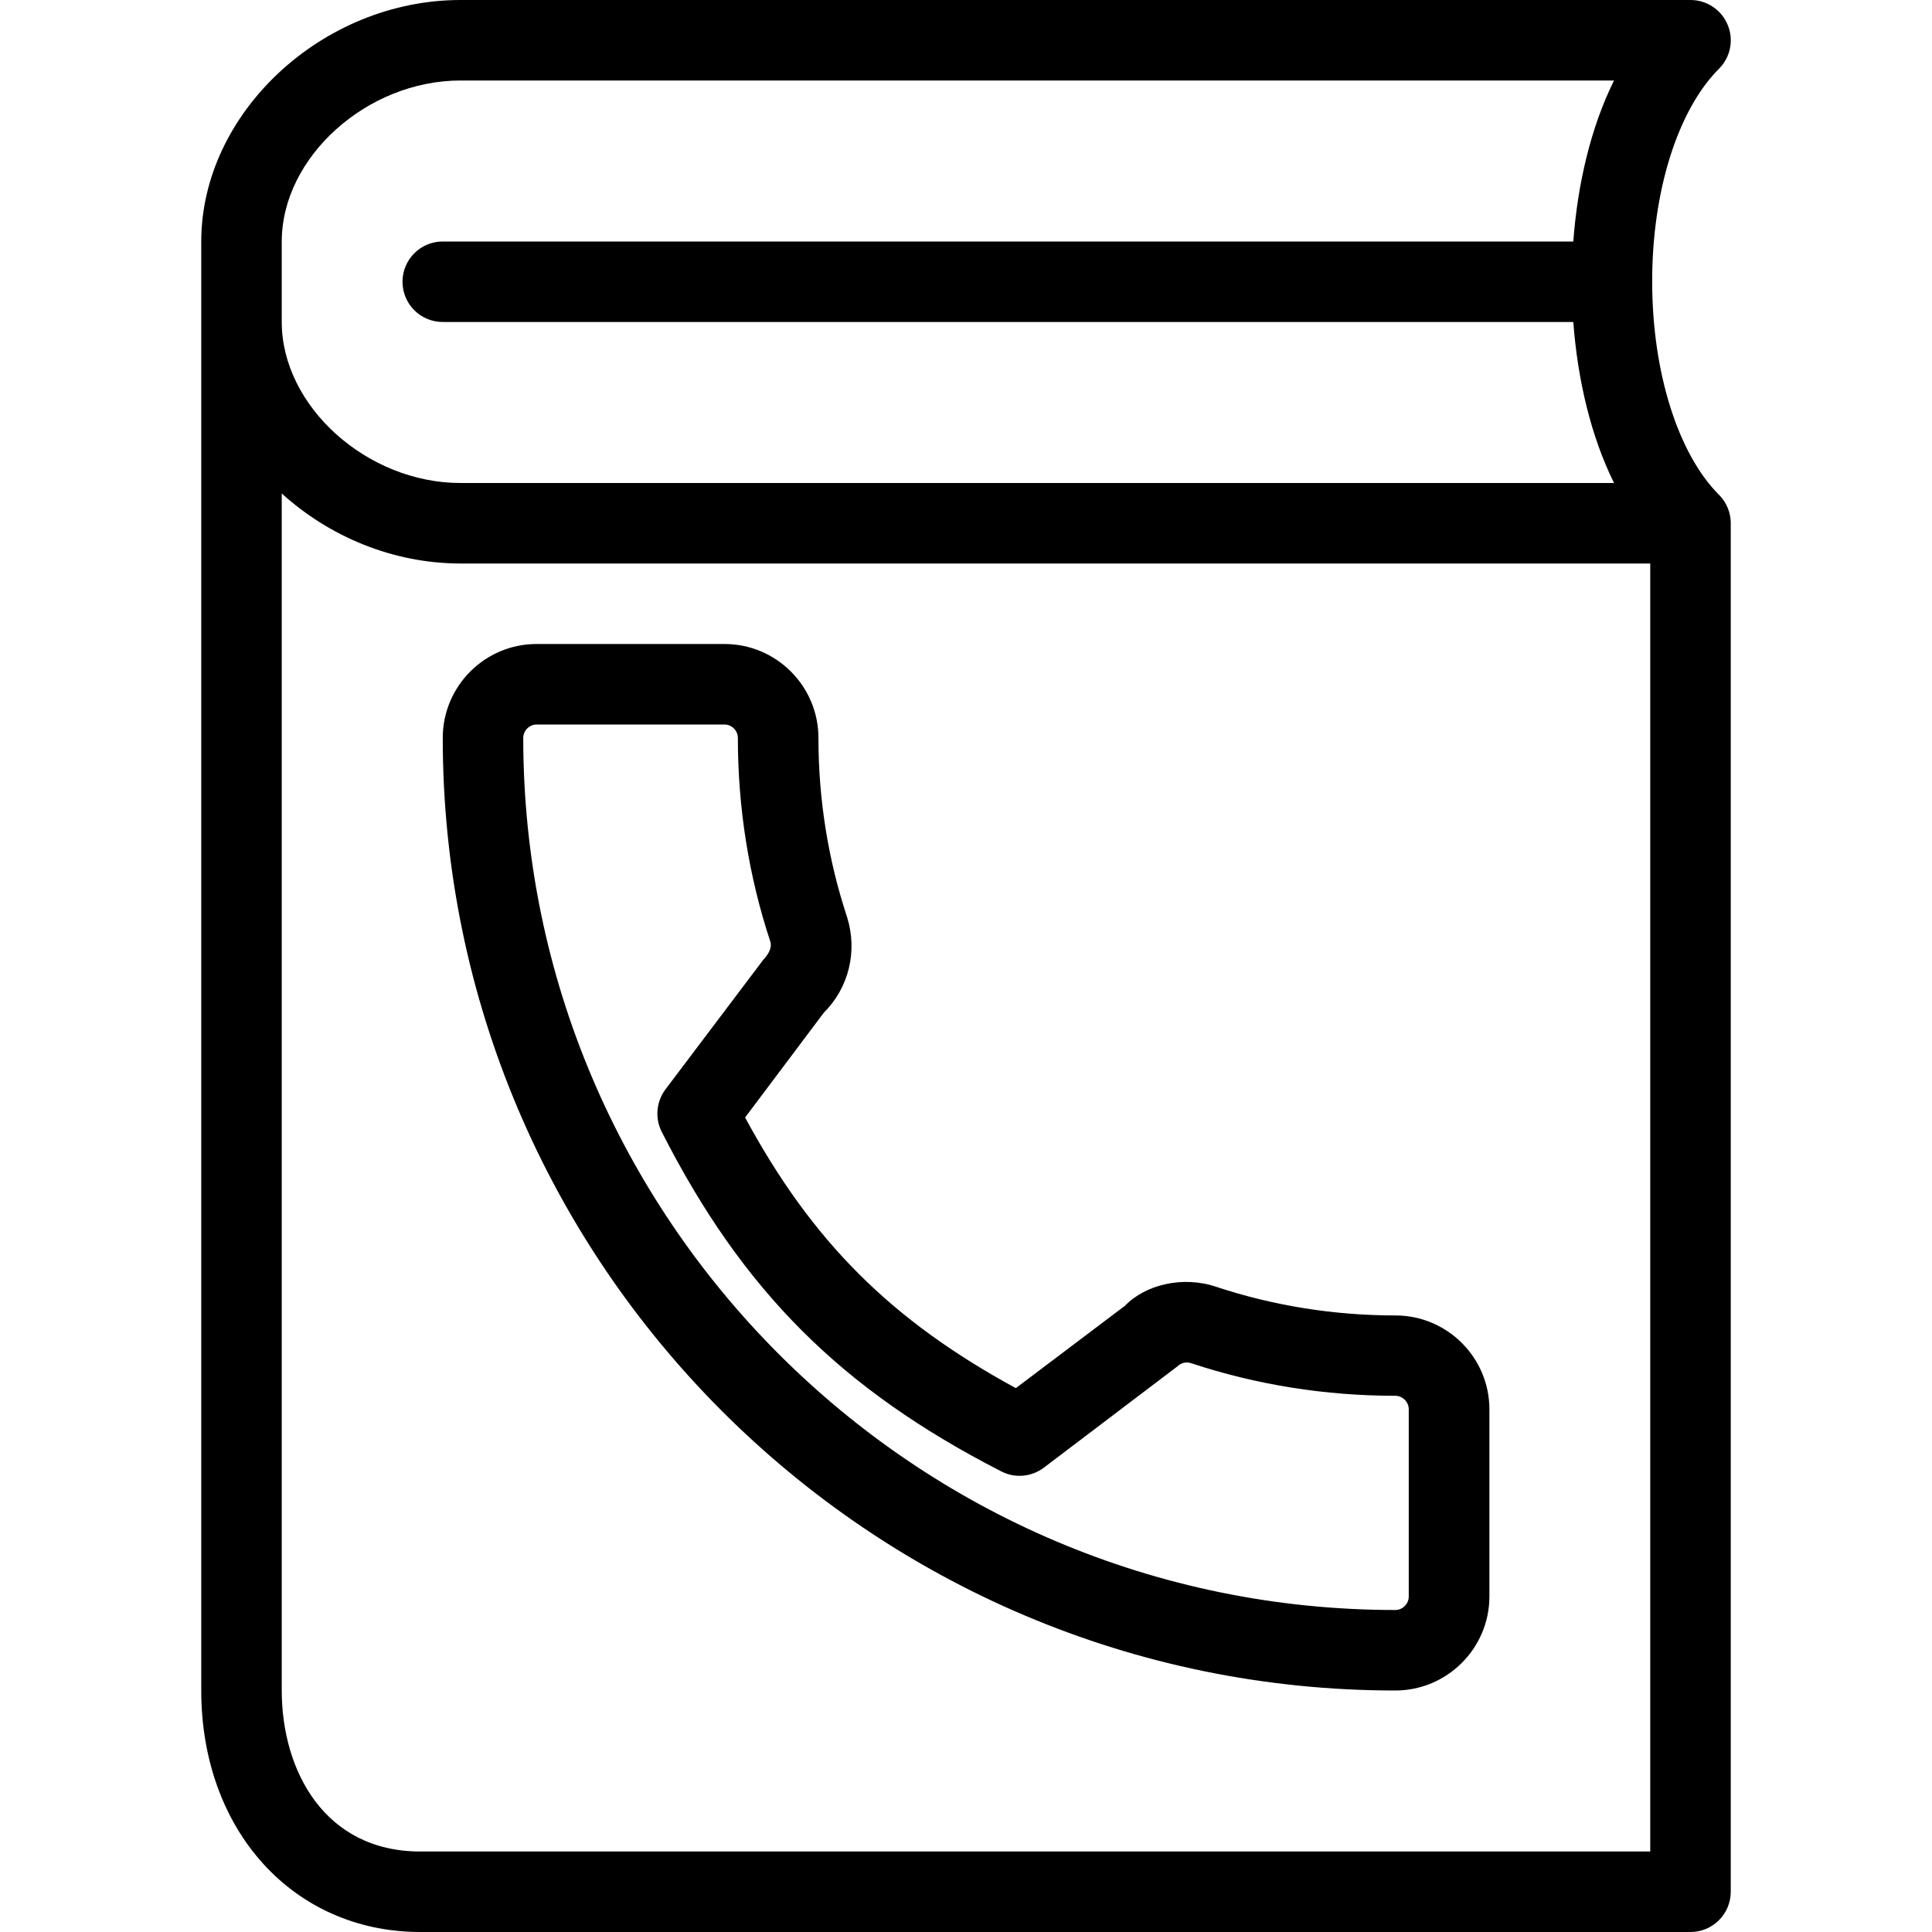 <?xml version="1.0" encoding="iso-8859-1"?>
<!-- Generator: Adobe Illustrator 19.0.0, SVG Export Plug-In . SVG Version: 6.00 Build 0)  -->
<svg version="1.1" id="Layer_1" xmlns="http://www.w3.org/2000/svg" xmlns:xlink="http://www.w3.org/1999/xlink" x="0px" y="0px"
	 viewBox="0 0 24 24" style="enable-background:new 0 0 24 24;" xml:space="preserve">
<g>
	<g>
		<path d="M21.462,6.309c-0.022-0.054-0.055-0.106-0.097-0.151c-0.001,0-0.001,0-0.001-0.001c-0.004-0.004-0.007-0.008-0.011-0.011
			c-0.509-0.511-0.827-1.521-0.829-2.639c-0.003-1.122,0.315-2.138,0.83-2.653c0.143-0.143,0.186-0.358,0.108-0.545
			C21.385,0.122,21.202,0,21,0H5.721C4.005,0,2.5,1.402,2.5,3v18c0,1.738,1.144,3,2.721,3H21c0.276,0,0.5-0.224,0.5-0.5V6.485
			C21.498,6.423,21.485,6.364,21.462,6.309z M3.5,3c0-1.047,1.058-2,2.221-2H20.05c-0.288,0.581-0.452,1.28-0.506,2H5.5
			C5.224,3,5,3.224,5,3.5S5.224,4,5.5,4h14.044c0.054,0.72,0.219,1.419,0.506,2H5.721C4.559,6,3.5,5.047,3.5,4V3z M20.5,23H5.221
			C4.032,23,3.5,21.996,3.5,21V6.13C4.087,6.663,4.879,7,5.721,7H20.5V23z M17.333,21c0.643,0,1.167-0.523,1.169-1.165v-2.327
			c0-0.644-0.524-1.167-1.167-1.167c-0.763,0-1.511-0.12-2.218-0.353c-0.416-0.144-0.886-0.033-1.144,0.234l-1.354,1.022
			c-1.552-0.845-2.53-1.821-3.363-3.362l0.977-1.301c0.312-0.311,0.423-0.764,0.289-1.191c-0.235-0.712-0.355-1.46-0.355-2.223
			C10.167,8.523,9.643,8,9,8H6.666C6.023,8,5.5,8.523,5.5,9.167C5.5,15.691,10.808,21,17.333,21z M6.666,9H9
			c0.09,0,0.166,0.076,0.166,0.166c0,0.869,0.136,1.723,0.403,2.53c0.01,0.031,0.024,0.109-0.089,0.229l-1.213,1.607
			C8.152,13.685,8.134,13.89,8.22,14.06c1.006,1.976,2.228,3.198,4.218,4.218c0.17,0.088,0.375,0.07,0.529-0.046l1.66-1.259
			c0.043-0.043,0.109-0.06,0.169-0.039c0.814,0.269,1.668,0.405,2.537,0.405c0.091,0,0.167,0.077,0.167,0.167v2.327
			c0,0.091-0.076,0.167-0.167,0.167C11.36,20,6.5,15.14,6.5,9.167C6.5,9.076,6.576,9,6.666,9z"/>
	</g>
</g>
</svg>
